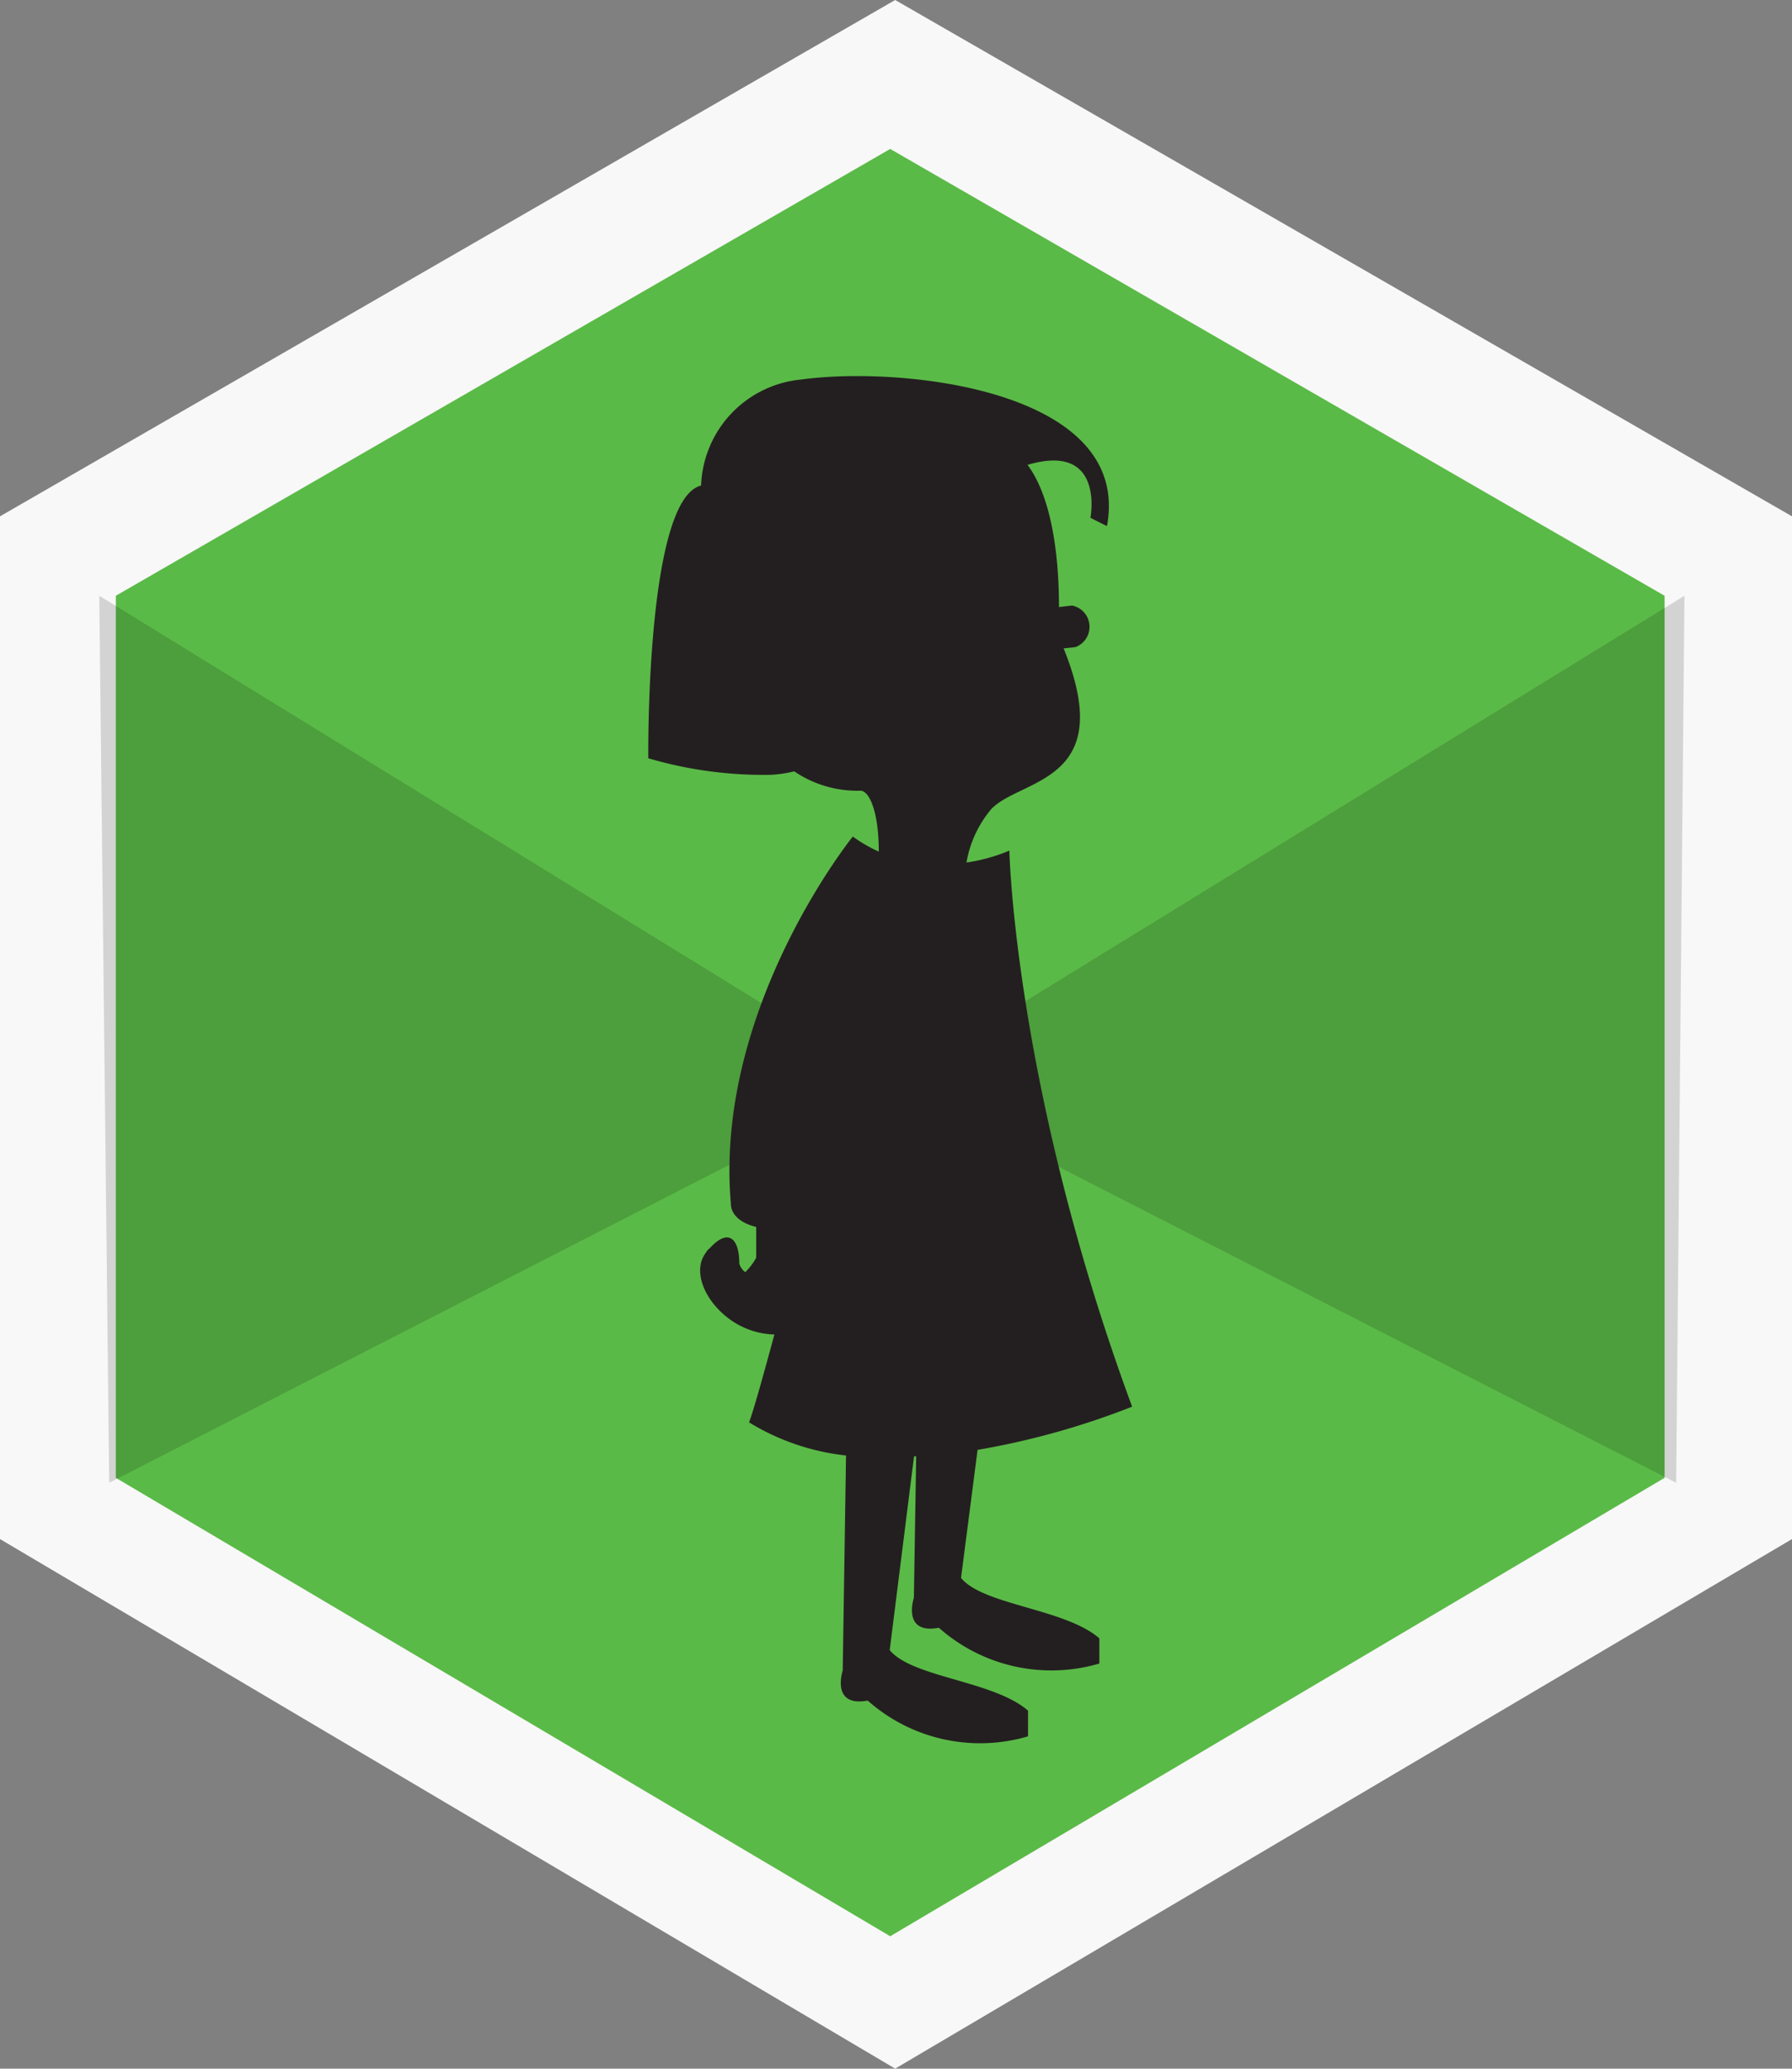 <svg id="Layer_1" data-name="Layer 1" xmlns="http://www.w3.org/2000/svg" viewBox="0 0 108.3 125"><rect x="0" y="0" width="108.3" height="125" fill="#808080" stroke="none"/><defs><style>.cls-1{fill:#f8f8f8;}.cls-2{fill:#5aba47;}.cls-3{opacity:0.15;}.cls-4{fill:#231f20;}</style></defs><title>alice</title><g id="Rectangle-3"><polygon class="cls-1" points="0 31.2 54.1 0 108.3 31.2 108.3 93 54.1 125 0 93 0 31.2"/></g><g id="Mask"><path id="path-2" class="cls-2" d="M17,36,63.8,9l46.8,27V89.3L63.8,117,17,89.3Z" transform="translate(-10)"/></g><g id="Path-295" class="cls-3"><path d="M111.8,36,64,65.4l47.3,24.2Z" transform="translate(-10)"/><path d="M16,36,63.8,65.4,16.6,89.6Z" transform="translate(-10)"/></g><path class="cls-4" d="M68.08,95.35l1-7.74A47.2,47.2,0,0,0,78.42,85C71.32,65.76,71,51.4,71,51.4a10.67,10.67,0,0,1-2.59.72,6.78,6.78,0,0,1,1.49-3.22c1.77-1.89,7.69-1.56,4.38-9.72L75,39.1a1.31,1.31,0,0,0-.21-2.51h0l-.79.09c0-2.29-.24-6.35-1.9-8.59,4.69-1.39,3.8,3.2,3.8,3.2l1,.5c1.53-8.24-12.42-9.69-18.45-8.86a6.68,6.68,0,0,0-6.08,6.41c-3.36.83-3.19,16.48-3.19,16.48a24.77,24.77,0,0,0,7.4,1A7.69,7.69,0,0,0,58,46.61a6.79,6.79,0,0,0,4,1.17c.55,0,1.11,1.31,1.11,3.68a8.72,8.72,0,0,1-1.57-.91s-8.39,10.38-7.37,22.19c0,0-.09,1,1.53,1.4V76a3.63,3.63,0,0,1-.66.87.92.92,0,0,1-.36-.53c0-1.42-.61-2.21-1.8-.9a.57.57,0,0,0-.2.23c-.87,1.08-.13,3,1.58,4.16a4.82,4.82,0,0,0,2.54.81c-.62,2.29-1.23,4.5-1.53,5.31a14.18,14.18,0,0,0,5.86,2l-.2,13s-.74,2.22,1.51,1.81a10.24,10.24,0,0,0,9.69,2.16v-1.55c-2.06-1.81-7-2-8.36-3.66L65.24,88h.13l-.14,8.55s-.74,2.23,1.51,1.81a10.26,10.26,0,0,0,9.7,2.16V99c-2.06-1.8-7-2-8.36-3.65Z" transform="translate(-10)"/></svg>